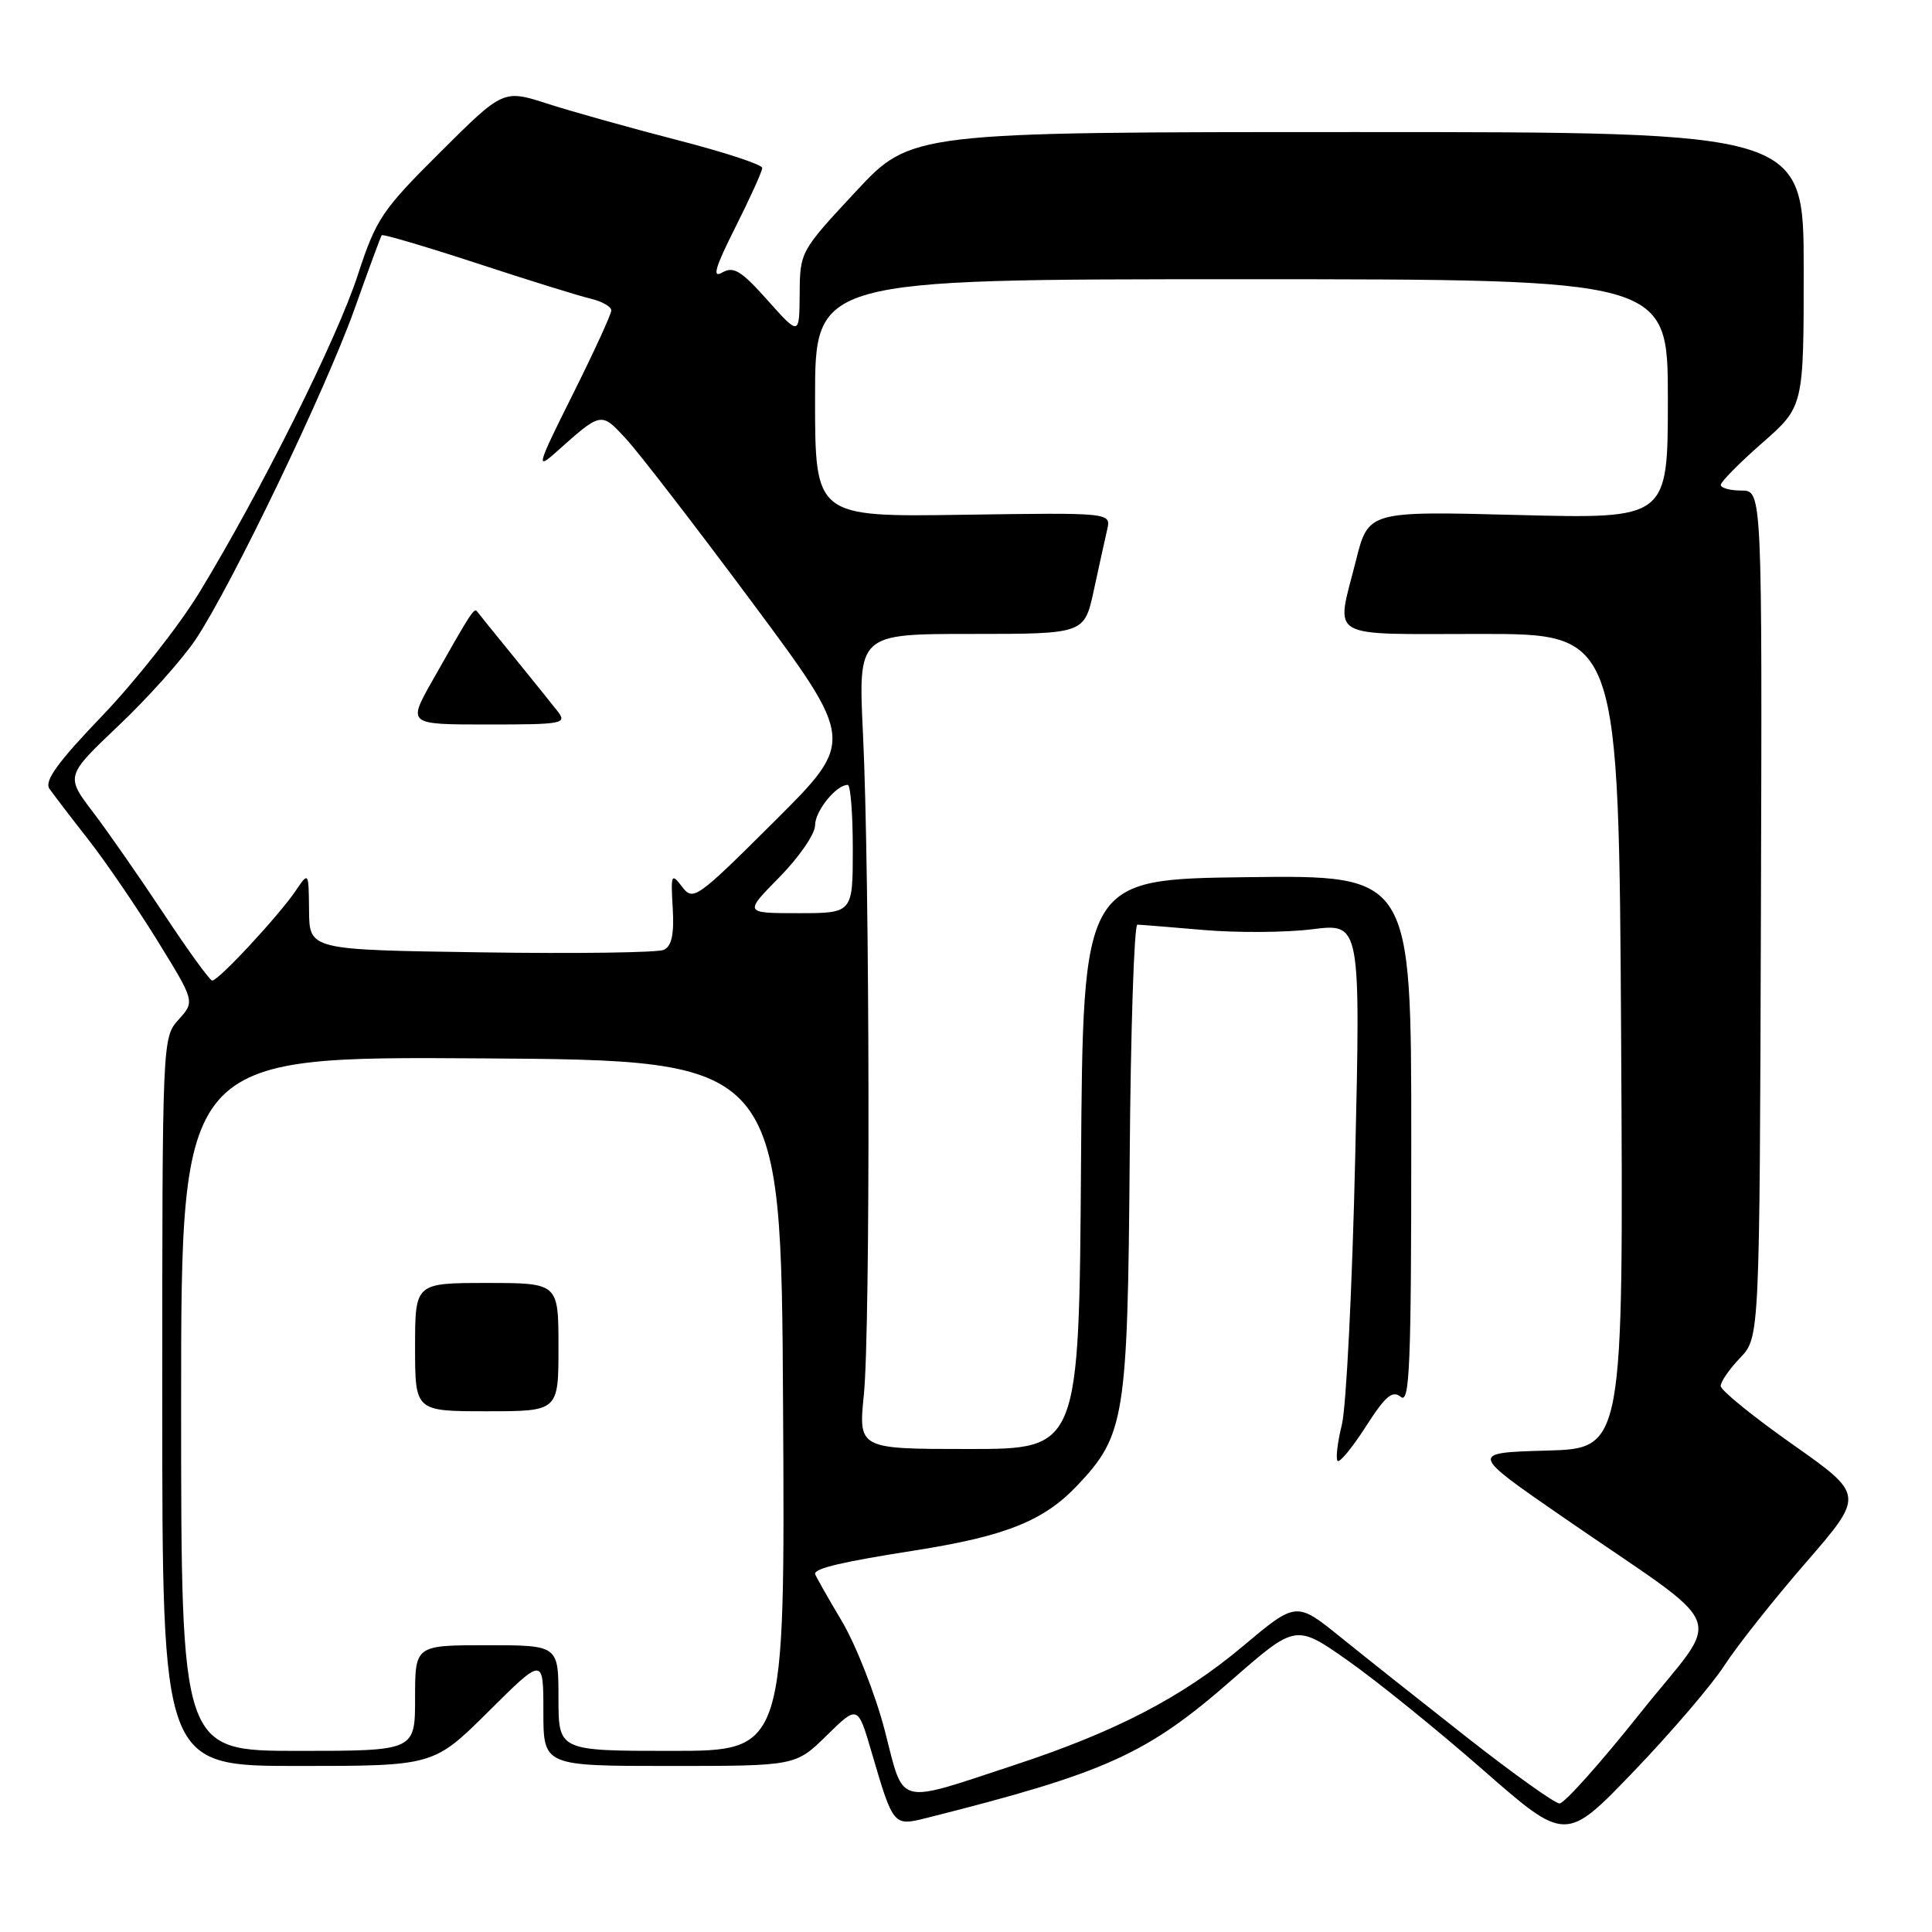 <?xml version="1.0" encoding="UTF-8" standalone="no"?>
<!DOCTYPE svg PUBLIC "-//W3C//DTD SVG 1.1//EN" "http://www.w3.org/Graphics/SVG/1.1/DTD/svg11.dtd" >
<svg xmlns="http://www.w3.org/2000/svg" xmlns:xlink="http://www.w3.org/1999/xlink" version="1.1" viewBox="0 0 256 256">
 <g >
 <path fill="currentColor"
d=" M 228.50 220.67 C 230.15 218.12 235.00 211.99 239.28 207.06 C 247.05 198.10 247.05 198.10 237.53 191.39 C 232.29 187.70 228.00 184.22 228.00 183.65 C 228.00 183.08 229.16 181.40 230.58 179.92 C 233.16 177.22 233.16 177.22 233.33 121.11 C 233.50 65.00 233.50 65.00 230.75 65.00 C 229.24 65.00 228.01 64.66 228.01 64.25 C 228.02 63.84 230.49 61.33 233.51 58.69 C 239.00 53.87 239.00 53.87 239.00 35.69 C 239.00 17.50 239.00 17.50 179.87 17.50 C 120.73 17.50 120.73 17.50 113.37 25.41 C 106.06 33.26 106.00 33.36 105.96 38.91 C 105.92 44.50 105.92 44.50 101.71 39.79 C 98.21 35.86 97.20 35.25 95.70 36.11 C 94.33 36.91 94.75 35.46 97.45 30.10 C 99.40 26.22 101.00 22.69 101.00 22.25 C 101.00 21.81 95.94 20.15 89.75 18.56 C 83.56 16.96 75.84 14.80 72.60 13.76 C 66.69 11.85 66.69 11.85 58.36 20.14 C 50.59 27.87 49.84 28.99 47.40 36.47 C 44.64 44.93 34.60 65.05 26.42 78.50 C 23.74 82.90 17.96 90.24 13.57 94.82 C 7.65 100.99 5.84 103.49 6.55 104.51 C 7.07 105.26 9.37 108.27 11.66 111.19 C 13.95 114.11 18.07 120.14 20.83 124.60 C 25.83 132.70 25.83 132.70 23.67 135.10 C 21.51 137.49 21.50 137.66 21.50 185.75 C 21.50 234.00 21.50 234.00 39.48 234.00 C 57.45 234.00 57.45 234.00 64.73 226.78 C 72.00 219.55 72.00 219.55 72.00 226.78 C 72.00 234.00 72.00 234.00 88.71 234.00 C 105.42 234.00 105.42 234.00 109.54 229.96 C 113.66 225.92 113.66 225.92 115.50 232.21 C 118.36 241.96 118.38 241.99 122.74 240.90 C 146.55 234.90 151.93 232.48 163.21 222.61 C 171.70 215.19 171.70 215.19 178.60 220.04 C 182.39 222.70 190.44 229.21 196.48 234.50 C 207.46 244.11 207.46 244.11 216.48 234.72 C 221.44 229.55 226.85 223.23 228.50 220.67 Z  M 194.50 230.31 C 188.45 225.56 180.86 219.54 177.63 216.93 C 171.76 212.19 171.76 212.19 164.63 218.18 C 156.66 224.87 147.86 229.45 134.50 233.85 C 118.55 239.10 119.86 239.45 117.24 229.31 C 115.99 224.50 113.41 217.93 111.49 214.71 C 109.57 211.49 108.00 208.71 108.00 208.54 C 108.00 207.79 111.67 206.94 121.30 205.43 C 133.22 203.55 138.29 201.53 142.71 196.87 C 149.06 190.18 149.42 187.90 149.69 153.50 C 149.82 136.45 150.28 122.51 150.71 122.52 C 151.15 122.53 155.10 122.85 159.50 123.23 C 163.90 123.61 170.38 123.57 173.89 123.13 C 180.28 122.33 180.28 122.33 179.57 153.42 C 179.18 170.51 178.39 186.43 177.80 188.79 C 177.22 191.15 176.97 193.30 177.24 193.58 C 177.52 193.85 179.20 191.80 180.99 189.01 C 183.59 184.96 184.51 184.18 185.62 185.10 C 186.79 186.07 187.00 180.88 187.00 151.10 C 187.00 115.96 187.00 115.96 165.25 116.23 C 143.50 116.50 143.50 116.50 143.24 154.25 C 142.98 192.00 142.98 192.00 128.36 192.00 C 113.74 192.00 113.74 192.00 114.47 184.75 C 115.34 176.11 115.26 116.03 114.35 97.25 C 113.71 84.00 113.71 84.00 128.70 84.00 C 143.68 84.00 143.68 84.00 144.93 78.25 C 145.61 75.09 146.41 71.47 146.70 70.21 C 147.24 67.92 147.24 67.92 127.62 68.21 C 108.00 68.50 108.00 68.50 108.00 52.75 C 108.00 37.00 108.00 37.00 164.50 37.00 C 221.00 37.00 221.00 37.00 221.00 52.88 C 221.00 68.75 221.00 68.75 201.16 68.24 C 181.31 67.72 181.31 67.72 179.66 74.31 C 177.00 84.89 175.48 84.00 196.25 84.00 C 214.50 84.00 214.50 84.00 214.81 137.97 C 215.12 191.93 215.12 191.93 204.94 192.21 C 194.75 192.50 194.75 192.50 207.06 201.00 C 229.70 216.63 228.34 213.18 217.35 226.98 C 212.09 233.59 207.27 238.99 206.64 238.97 C 206.01 238.95 200.55 235.05 194.50 230.31 Z  M 24.00 185.99 C 24.00 139.98 24.00 139.98 63.75 140.24 C 103.50 140.50 103.50 140.50 103.76 186.25 C 104.02 232.00 104.02 232.00 89.01 232.00 C 74.00 232.00 74.00 232.00 74.00 225.00 C 74.00 218.00 74.00 218.00 64.50 218.00 C 55.00 218.00 55.00 218.00 55.00 225.00 C 55.00 232.00 55.00 232.00 39.50 232.00 C 24.00 232.00 24.00 232.00 24.00 185.99 Z  M 74.00 178.50 C 74.00 170.00 74.00 170.00 64.50 170.00 C 55.00 170.00 55.00 170.00 55.00 178.50 C 55.00 187.00 55.00 187.00 64.50 187.00 C 74.00 187.00 74.00 187.00 74.00 178.50 Z  M 21.77 121.18 C 18.61 116.41 14.38 110.32 12.36 107.66 C 8.68 102.83 8.68 102.83 15.70 96.16 C 19.57 92.50 24.15 87.37 25.90 84.77 C 30.62 77.73 43.21 51.54 47.01 40.85 C 48.84 35.71 50.44 31.35 50.58 31.17 C 50.72 30.99 56.38 32.66 63.17 34.88 C 69.95 37.11 76.74 39.22 78.25 39.57 C 79.76 39.93 81.00 40.63 81.00 41.13 C 81.00 41.63 78.70 46.64 75.89 52.27 C 71.16 61.73 71.00 62.31 73.64 59.95 C 79.74 54.51 79.61 54.54 82.97 58.17 C 84.66 60.00 92.18 69.75 99.68 79.84 C 113.31 98.18 113.31 98.18 102.61 108.84 C 92.29 119.11 91.85 119.43 90.38 117.50 C 88.96 115.63 88.87 115.82 89.14 120.34 C 89.34 123.82 89.00 125.38 87.96 125.86 C 87.16 126.23 76.26 126.38 63.75 126.19 C 41.00 125.86 41.00 125.86 40.95 120.68 C 40.90 115.50 40.90 115.50 39.20 118.00 C 36.92 121.37 28.88 130.02 28.11 129.93 C 27.78 129.89 24.92 125.95 21.77 121.18 Z  M 73.89 94.25 C 73.14 93.29 70.51 90.03 68.05 87.00 C 65.58 83.97 63.40 81.28 63.21 81.01 C 62.83 80.49 62.37 81.21 57.26 90.25 C 54.02 96.00 54.02 96.00 64.63 96.00 C 74.59 96.00 75.16 95.89 73.89 94.25 Z  M 103.29 116.22 C 105.88 113.58 108.00 110.50 108.00 109.37 C 108.00 107.46 110.79 104.00 112.33 104.00 C 112.70 104.00 113.00 107.83 113.00 112.50 C 113.00 121.00 113.00 121.00 105.79 121.00 C 98.58 121.00 98.58 121.00 103.29 116.22 Z "/>
</g>
</svg>